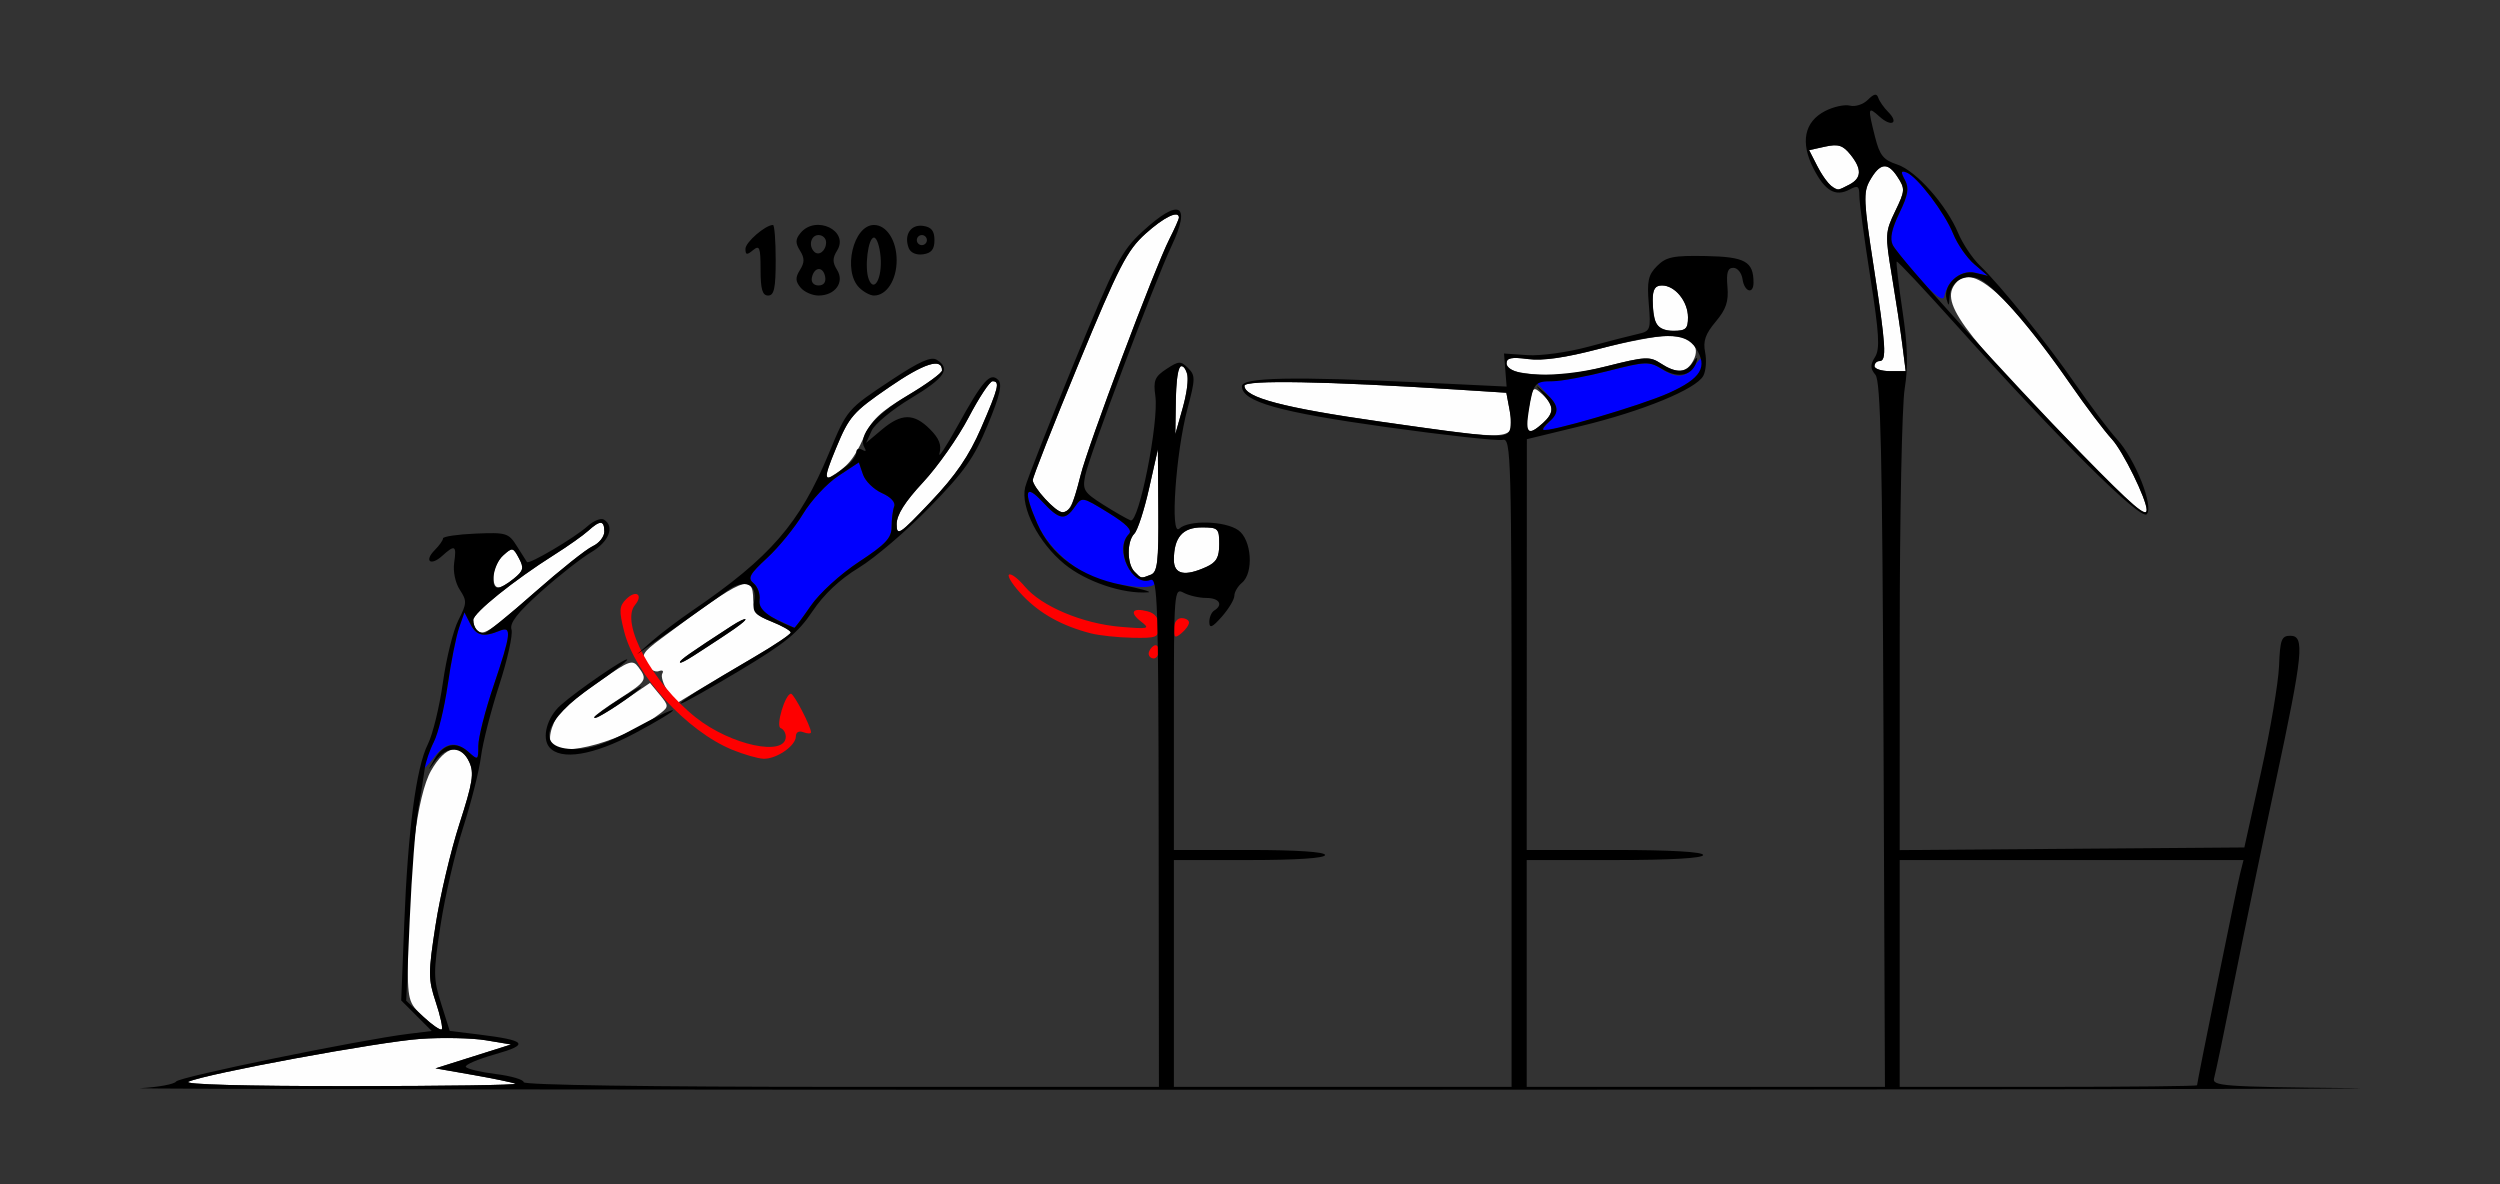 <?xml version="1.0" encoding="UTF-8" standalone="no"?>
<!-- Created with Inkscape (http://www.inkscape.org/) -->

<svg
   xmlns:dc="http://purl.org/dc/elements/1.1/"
   xmlns:cc="http://creativecommons.org/ns#"
   xmlns:rdf="http://www.w3.org/1999/02/22-rdf-syntax-ns#"
   xmlns:svg="http://www.w3.org/2000/svg"
   xmlns="http://www.w3.org/2000/svg"
   xmlns:sodipodi="http://sodipodi.sourceforge.net/DTD/sodipodi-0.dtd"
   xmlns:inkscape="http://www.inkscape.org/namespaces/inkscape"
   version="1.1"
   width="496"
   height="235"
   id="svg2"
   inkscape:version="0.91 r13725"
   sodipodi:docname="ub120601.svg">
  <rect width="100%" height="100%" fill="#333333" stroke="none"/>
  <sodipodi:namedview
     pagecolor="#ffffff"
     bordercolor="#666666"
     borderopacity="1"
     objecttolerance="10"
     gridtolerance="10"
     guidetolerance="10"
     inkscape:pageopacity="0"
     inkscape:pageshadow="2"
     inkscape:window-width="1288"
     inkscape:window-height="735"
     id="namedview11"
     showgrid="false"
     inkscape:zoom="0.61491935"
     inkscape:cx="31.711475"
     inkscape:cy="117.5"
     inkscape:window-x="0"
     inkscape:window-y="0"
     inkscape:window-maximized="0"
     inkscape:current-layer="svg2" />
  <defs
     id="defs6" />
  <g
     id="g2987"
     transform="translate(12.897,1.635)">
    <path
       d="m 24.5,212.971 c 3.594,-1.606 37.802,-7.92 46,-8.491 4.4,-0.306 10.25,-0.183 13,0.275 l 5,0.832 -7.5,2.37 -7.5,2.37 7.35,1.286 c 4.043,0.707 7.868,1.498 8.5,1.757 C 89.983,213.63 75.2,213.847 56.5,213.853 c -20.782,0.007 -33.222,-0.336 -32,-0.882 z M 71.137,200.128 C 68.056,197.25 68,197.031 68,187.902 c 0,-16.926 1.893,-31.884 4.637,-36.652 2.851,-4.952 5.788,-5.605 7.575,-1.683 0.987,2.166 0.681,4.079 -1.957,12.25 -1.719,5.326 -3.848,14.351 -4.731,20.055 -1.482,9.576 -1.479,10.75 0.037,15.315 0.903,2.719 1.433,5.153 1.177,5.408 -0.256,0.256 -1.876,-0.854 -3.602,-2.466 z m 25.357,-54.137 c -0.83,-1.343 0.395,-5.023 2.309,-6.938 0.847,-0.847 4.275,-3.45 7.618,-5.785 5.52,-3.856 6.193,-4.091 7.328,-2.566 1.863,2.503 1.677,2.815 -3.75,6.297 -2.75,1.765 -5,3.413 -5,3.663 0,0.559 1.282,-0.179 6.783,-3.904 l 4.283,-2.9 1.918,2.32 c 1.796,2.173 1.81,2.405 0.217,3.651 -6.902,5.401 -19.896,9.089 -21.706,6.16 z m 23.073,-10.528 c -0.908,-1.386 -1.384,-2.952 -1.057,-3.48 0.326,-0.528 0.007,-0.735 -0.711,-0.46 -0.717,0.275 -1.846,-0.367 -2.508,-1.428 -1.061,-1.699 -0.704,-2.301 3.002,-5.058 16.565,-12.323 18.171,-12.996 18.247,-7.642 0.033,2.35 0.7,3.122 3.75,4.339 2.04,0.814 3.704,1.769 3.697,2.123 -0.007,0.354 -3.269,2.547 -7.25,4.875 -3.981,2.327 -9.101,5.361 -11.378,6.741 l -4.141,2.51 -1.651,-2.52 z M 131.25,124.198 c 2.062,-1.355 3.75,-2.681 3.75,-2.946 0,-0.265 -1.238,0.321 -2.75,1.302 -8.238,5.344 -10.25,6.757 -10.25,7.194 0,0.465 1.1,-0.196 9.25,-5.55 z M 81.667,123.333 C 81.3,122.967 81,122.081 81,121.365 c 0,-1.389 8.061,-7.875 16.09,-12.945 2.683,-1.694 5.708,-3.832 6.722,-4.75 2.378,-2.152 3.187,-2.109 3.187,0.17 0,1.012 -1.039,2.313 -2.309,2.892 -1.27,0.579 -6.448,4.701 -11.507,9.161 -9.097,8.019 -10.216,8.743 -11.517,7.442 z M 85,112.655 c 0,-1.29 0.864,-3.127 1.92,-4.083 1.835,-1.661 1.974,-1.637 3.133,0.528 1.05,1.961 0.911,2.51 -1.031,4.083 C 86.028,115.608 85,115.473 85,112.655 Z M 212.2,111.8 c -1.531,-1.531 -1.553,-6.047 -0.037,-7.563 0.639,-0.639 1.95,-4.667 2.913,-8.95 l 1.75,-7.787 0.087,12.143 c 0.073,10.203 -0.166,12.24 -1.495,12.75 -2.014,0.773 -1.816,0.809 -3.218,-0.593 z m 7.8,-2.366 C 220,105.002 221.722,103 225.535,103 c 3.261,0 3.465,0.196 3.465,3.339 0,2.608 -0.558,3.594 -2.547,4.5 C 222.149,112.8 220,112.332 220,109.434 Z m -55,-7.075 c 0,-1.848 1.628,-4.428 5.25,-8.321 2.888,-3.104 6.946,-8.882 9.019,-12.84 C 181.341,77.239 183.479,74 184.019,74 c 1.526,0 1.22,1.256 -2.269,9.305 -2.393,5.521 -5.03,9.375 -10,14.615 -6.215,6.553 -6.75,6.905 -6.75,4.439 z m 29.452,-5.005 C 193.104,95.899 192,94.221 192,93.626 c 0,-0.595 4.096,-10.992 9.101,-23.104 8,-19.357 9.603,-22.475 13.25,-25.769 C 218.034,41.427 221,39.993 221,41.54 c 0,0.297 -0.848,2.209 -1.884,4.25 -2.908,5.725 -16.198,41.073 -17.626,46.879 -2.054,8.35 -3.035,9.003 -7.037,4.685 z M 400.424,88.75 C 375.404,63.263 371.663,58.091 375.426,54.192 c 3.296,-3.415 10.498,3.138 22.5,20.472 C 400.91,78.974 404.591,83.85 406.106,85.5 408.31,87.901 413,97.45 413,99.537 413,101.118 410.244,98.754 400.424,88.75 Z M 152.99,87.231 c 2.59,-6.254 3.335,-7.107 10.516,-12.043 C 170.47,70.401 174,69.28 174,71.855 c 0,0.505 -3.069,2.741 -6.82,4.969 -5.506,3.271 -7.188,4.882 -8.731,8.364 -1.867,4.213 -3.254,5.855 -6.598,7.81 -1.296,0.758 -1.052,-0.477 1.139,-5.767 z M 261,82.02 c -19.274,-2.749 -27,-4.785 -27,-7.117 0,-1.194 16.308,-0.901 42.231,0.757 l 9.731,0.623 0.618,3.293 C 287.781,85.979 288.367,85.923 261,82.02 Z M 220.392,77.758 c 0.059,-3.708 0.46,-6.746 0.889,-6.75 1.695,-0.017 1.887,3.302 0.48,8.274 L 220.284,84.5 220.392,77.758 Z M 290,82.625 c 0,-0.756 0.284,-2.797 0.632,-4.535 0.603,-3.014 0.719,-3.082 2.5,-1.47 2.35,2.127 2.361,3.625 0.039,5.725 C 290.944,84.36 290,84.444 290,82.625 Z M 288.75,72.284 C 287.238,72.055 286,71.231 286,70.453 c 0,-1.086 0.988,-1.284 4.25,-0.851 2.901,0.384 7.379,-0.256 14.109,-2.019 C 309.782,66.162 315.915,65 317.987,65 c 4.619,0 6.634,1.971 5.047,4.936 -1.317,2.461 -3.261,2.616 -6.466,0.516 -2.156,-1.412 -3.062,-1.369 -10.381,0.5 -7.678,1.96 -11.405,2.245 -17.436,1.331 z M 359,71 c 0,-0.55 0.45,-1 1,-1 1.465,0 1.283,-2.917 -1.177,-18.855 -1.966,-12.739 -2.053,-14.643 -0.769,-16.92 2.005,-3.555 3.536,-3.781 5.483,-0.81 1.572,2.399 1.548,2.778 -0.423,6.851 -1.996,4.123 -2.025,4.681 -0.67,12.773 0.78,4.654 1.716,10.824 2.081,13.712 l 0.663,5.25 -3.094,0 C 360.392,72 359,71.55 359,71 Z M 315.607,62.418 C 315.273,61.548 315,59.523 315,57.918 315,55.748 315.473,55 316.845,55 319.428,55 322,58.157 322,61.329 322,63.608 321.576,64 319.107,64 c -1.716,0 -3.14,-0.644 -3.5,-1.582 z m 34.783,-27.184 c -0.611,-0.404 -1.842,-2.163 -2.736,-3.908 l -1.626,-3.174 3.178,-0.698 c 2.585,-0.568 3.516,-0.281 4.986,1.534 2.327,2.874 2.289,4.683 -0.127,5.976 -2.275,1.218 -2.247,1.216 -3.676,0.27 z"
       id="path2997"
       style="fill:#fefefe"
       inkscape:connector-curvature="0" />
    <path
       d="m 132.448,147.146 c -9.083,-3.69 -19.353,-14.913 -21.519,-23.516 -1.04,-4.131 -0.984,-5.003 0.41,-6.397 1.931,-1.931 3.465,-0.906 1.745,1.166 -2.973,3.583 3.435,15.45 12.038,22.293 6.955,5.532 17.878,7.868 17.878,3.824 0,-0.742 -0.453,-1.5 -1.007,-1.685 -1.046,-0.349 0.891,-6.831 2.041,-6.831 0.584,0 3.966,6.515 3.966,7.641 0,0.315 -0.675,0.314 -1.5,-0.003 -0.897,-0.344 -1.5,-0.008 -1.5,0.836 0,1.871 -3.925,4.552 -6.473,4.422 -1.115,-0.057 -3.851,-0.845 -6.08,-1.75 z M 215,128.059 c 0,-0.518 0.45,-1.219 1,-1.559 0.55,-0.34 1,0.084 1,0.941 0,0.857 -0.45,1.559 -1,1.559 -0.55,0 -1,-0.423 -1,-0.941 z m -11.5,-4.042 c -5.673,-1.472 -10.007,-3.867 -13.432,-7.424 -1.887,-1.96 -3.143,-3.851 -2.791,-4.204 0.352,-0.352 1.774,0.706 3.159,2.352 3.307,3.931 11.474,7.361 19.012,7.986 5.59,0.464 5.9,0.385 4.054,-1.031 -2.394,-1.836 -1.76,-2.838 1.292,-2.04 1.497,0.391 2.206,1.344 2.206,2.96 0,2.222 -0.357,2.376 -5.25,2.281 -2.888,-0.056 -6.6,-0.453 -8.25,-0.881 z M 220,123.122 C 220,121.902 220.638,121 221.5,121 c 0.825,0 1.5,0.395 1.5,0.878 0,0.483 -0.675,1.438 -1.5,2.122 -1.253,1.04 -1.5,0.896 -1.5,-0.878 z"
       id="path2993"
       style="fill:#fe0000"
       inkscape:connector-curvature="0" />
    <path
       d="m 71.032,150.71 c -0.017,-0.434 0.809,-2.459 1.837,-4.5 1.028,-2.041 2.403,-7.429 3.057,-11.973 0.654,-4.545 1.668,-9.639 2.254,-11.321 l 1.066,-3.057 1.186,2.321 c 1.193,2.334 2.586,2.651 5.819,1.325 2.448,-1.005 2.267,0.592 -1.25,10.996 -1.65,4.881 -3,10.211 -3,11.843 0,2.811 -0.096,2.88 -1.829,1.312 -2.623,-2.374 -4.71,-2.05 -7.056,1.095 -1.128,1.512 -2.066,2.395 -2.083,1.96 z M 141,121.169 c -2.586,-1.233 -3.422,-2.214 -3.202,-3.757 0.164,-1.148 -0.362,-2.635 -1.168,-3.305 -1.247,-1.035 -0.842,-1.794 2.702,-5.07 2.293,-2.119 5.479,-6.032 7.081,-8.695 1.602,-2.664 4.752,-6.056 7,-7.54 l 4.088,-2.697 0.815,2.392 c 0.448,1.316 2.141,2.979 3.761,3.696 1.76,0.779 2.74,1.841 2.435,2.637 C 164.23,99.564 164,101.381 164,102.87 c 0,2.225 -1.153,3.464 -6.489,6.973 -3.652,2.401 -7.827,6.21 -9.548,8.712 -1.682,2.445 -3.149,4.409 -3.261,4.365 -0.111,-0.044 -1.777,-0.832 -3.702,-1.75 z m 66.258,-7.225 c -5.614,-1.108 -12.061,-6.384 -14.388,-11.777 -2.764,-6.406 -2.394,-7.94 1.031,-4.273 3.41,3.651 4.482,3.825 6.429,1.045 1.436,-2.05 1.469,-2.045 6.627,1.129 3.684,2.267 4.874,3.5 4.113,4.261 -3.061,3.061 0.605,10.5 4.449,9.025 1.245,-0.478 1.583,-0.33 1.086,0.476 -0.811,1.312 -3.129,1.341 -9.347,0.114 z m 87.019,-31.698 c 2.224,-2.458 2.173,-3.139 -0.451,-5.932 L 291.651,74 l 3.258,0 c 1.792,0 6.867,-0.921 11.277,-2.048 7.32,-1.869 8.226,-1.912 10.381,-0.5 3.236,2.12 5.042,1.943 6.876,-0.675 1.023,-1.46 1.551,-1.717 1.541,-0.75 -0.024,2.348 -1.205,3.562 -5.662,5.822 -3.676,1.864 -15.036,5.486 -23.795,7.588 -2.872,0.689 -2.914,0.649 -1.25,-1.19 z M 367.25,52.843 C 364.363,49.575 362,46.391 362,45.767 c 0,-0.624 0.929,-3.053 2.064,-5.398 1.618,-3.342 1.829,-4.701 0.977,-6.293 -0.871,-1.627 -0.807,-1.923 0.319,-1.491 2.128,0.817 7.558,7.957 9.26,12.176 0.83,2.057 2.717,4.772 4.195,6.034 L 381.5,53.089 378.956,52.488 c -2.679,-0.633 -5.414,1.453 -6.103,4.654 -0.253,1.178 -1.837,-0.037 -5.603,-4.299 z"
       id="path2991"
       style="fill:#0000fe"
       inkscape:connector-curvature="0" />
    <path
       d="m 14.974,214.254 c 3.561,-0.198 6.739,-0.79 7.064,-1.315 0.562,-0.91 36.375,-8.256 46.092,-9.454 l 4.63,-0.571 -3.028,-3.028 -3.028,-3.028 0.595,-15.179 C 68.025,163.12 69.668,150.644 71.996,146 c 0.965,-1.925 2.306,-7.432 2.981,-12.238 0.674,-4.806 2.058,-10.369 3.074,-12.362 1.694,-3.323 1.718,-3.823 0.285,-6.01 -0.903,-1.378 -1.377,-3.654 -1.123,-5.388 0.506,-3.447 0.155,-3.644 -2.39,-1.341 -2.311,2.092 -3.632,1.006 -1.442,-1.184 0.89,-0.89 1.619,-1.924 1.619,-2.298 1.44e-4,-0.373 2.909,-0.8 6.463,-0.949 6.109,-0.256 6.558,-0.119 8.197,2.5 0.954,1.524 1.85,2.938 1.991,3.142 0.385,0.556 9.525,-4.85 12.024,-7.112 1.197,-1.083 2.659,-1.671 3.25,-1.306 2.189,1.353 1.007,4.388 -2.519,6.468 -1.976,1.166 -6.472,4.695 -9.99,7.842 -4.64,4.15 -6.242,6.21 -5.832,7.502 0.311,0.979 -0.783,5.932 -2.431,11.007 -1.648,5.075 -3.28,11.477 -3.627,14.227 -0.347,2.75 -1.932,9.05 -3.522,14 -1.59,4.95 -3.606,13.641 -4.479,19.314 -1.475,9.581 -1.467,10.697 0.11,15.699 l 1.697,5.385 5.584,0.687 c 9.712,1.196 10.38,1.982 3.37,3.965 -3.418,0.967 -6.011,2.086 -5.763,2.487 0.248,0.401 2.932,1.039 5.964,1.418 C 88.519,211.834 91,212.562 91,213.072 91,213.633 115.93,214 154.017,214 l 63.017,0 -0.052,-50.593 c -0.048,-46.076 -0.196,-50.538 -1.662,-49.976 -3.66,1.404 -7.191,-6.159 -4.249,-9.101 0.761,-0.761 -0.429,-1.994 -4.113,-4.261 -5.158,-3.174 -5.191,-3.18 -6.627,-1.129 -1.947,2.78 -3.018,2.605 -6.429,-1.045 -3.425,-3.667 -3.796,-2.133 -1.031,4.273 2.731,6.328 8.63,10.614 16.868,12.253 3.719,0.74 6.036,1.399 5.149,1.463 -5.019,0.363 -12.315,-2.101 -16.586,-5.6 -5.164,-4.231 -8.757,-11.247 -7.808,-15.245 C 190.823,93.642 195.166,82.6 200.143,70.5 c 8.262,-20.088 9.451,-22.369 13.675,-26.25 7.288,-6.694 9.68,-5.464 5.712,2.937 -3.364,7.122 -16.35,41.657 -17.129,45.553 -0.563,2.813 -0.236,3.339 3.565,5.739 2.302,1.453 4.758,2.862 5.459,3.131 1.631,0.626 5.627,-19.509 4.899,-24.687 -0.431,-3.065 -0.116,-3.83 2.202,-5.349 2.476,-1.622 2.84,-1.637 4.299,-0.178 1.46,1.46 1.449,2.141 -0.122,8.037 -2.336,8.768 -3.487,25.561 -1.632,23.815 1.858,-1.748 9.04,-1.56 11.706,0.307 2.661,1.864 3.117,8.456 0.723,10.443 -0.825,0.685 -1.5,1.84 -1.5,2.567 0,0.727 -1.111,2.584 -2.468,4.128 -1.896,2.155 -2.476,2.413 -2.5,1.115 -0.017,-0.93 0.418,-1.969 0.968,-2.309 1.86,-1.15 1.015,-2.5 -1.566,-2.5 -1.411,0 -3.436,-0.466 -4.5,-1.035 -1.889,-1.011 -1.934,-0.43 -1.934,25 L 220,167 l 15,0 c 9.333,0 15,0.378 15,1 0,0.622 -5.667,1 -15,1 l -15,0 0,22.5 0,22.5 33.5,0 33.5,0 0,-64.406 c 0,-60.843 -0.097,-64.382 -1.75,-63.961 -0.963,0.245 -11.32,-0.889 -23.017,-2.519 C 240.853,80.133 233.5,78.057 233.5,75 c 0,-1.779 10.053,-1.978 36.258,-0.719 l 16.258,0.781 -0.258,-3.281 L 285.5,68.5 l 4.67,0.325 c 2.57,0.179 7.967,-0.566 12,-1.655 4.031,-1.089 8.492,-2.237 9.914,-2.552 2.463,-0.546 2.563,-0.826 2.136,-5.981 -0.376,-4.529 -0.106,-5.75 1.657,-7.513 1.8,-1.8 3.199,-2.084 9.661,-1.961 C 333.336,49.31 335,50.238 335,54.434 335,56.855 333.179,56.283 332.82,53.75 332.644,52.513 331.825,51.5 331,51.5 c -1.126,0 -1.418,0.938 -1.171,3.761 0.256,2.917 -0.269,4.473 -2.339,6.932 -2.042,2.427 -2.532,3.851 -2.088,6.071 0.319,1.595 0.156,3.691 -0.362,4.659 -1.413,2.639 -11.951,6.976 -24.152,9.94 L 290.031,85.5 290.016,126.25 290,167 l 17.5,0 c 11,0 17.5,0.371 17.5,1 0,0.629 -6.5,1 -17.5,1 l -17.5,0 0,22.5 0,22.5 35.538,0 35.538,0 -0.288,-69.847 c -0.23,-55.711 -0.553,-70.166 -1.596,-71.422 -1.044,-1.257 -1.059,-1.972 -0.076,-3.546 0.996,-1.596 0.816,-4.61 -0.948,-15.828 -1.199,-7.622 -2.177,-14.886 -2.173,-16.143 0.005,-1.947 -0.279,-2.133 -1.922,-1.254 -2.818,1.508 -4.898,0.301 -7.177,-4.166 -2.646,-5.187 -1.822,-9.265 2.304,-11.399 1.668,-0.863 3.889,-1.345 4.934,-1.072 1.045,0.273 2.644,-0.246 3.553,-1.155 1.224,-1.224 1.761,-1.326 2.072,-0.393 0.231,0.692 1.108,1.947 1.949,2.789 2.227,2.227 0.67,3.087 -1.702,0.94 -2.328,-2.107 -2.38,-1.875 -0.898,4.01 0.93,3.692 1.642,4.577 4.422,5.495 3.733,1.232 9.744,8.008 12.094,13.633 0.855,2.047 2.752,4.893 4.216,6.324 4.423,4.325 13.336,15.391 19.086,23.697 2.984,4.31 6.665,9.186 8.18,10.836 3.639,3.964 7.382,13.412 5.899,14.894 -1.232,1.232 -17.434,-14.851 -37.43,-37.154 -6.539,-7.293 -12.012,-13.137 -12.163,-12.985 -0.151,0.151 0.362,4.537 1.14,9.747 1.041,6.966 1.157,11.063 0.439,15.485 -0.537,3.307 -0.98,25.257 -0.984,48.776 L 364,167.026 398.191,166.763 432.382,166.5 l 3.323,-15 c 1.827,-8.25 3.429,-17.7 3.559,-21 0.207,-5.255 0.485,-6 2.237,-6 2.9,0 2.56,3.391 -2.908,29 -2.583,12.1 -6.271,29.875 -8.194,39.5 -1.923,9.625 -3.728,18.28 -4.01,19.234 -0.477,1.611 1.453,1.754 27.3,2.016 C 468.984,214.406 375.075,214.551 245,214.574 114.925,214.596 11.413,214.452 14.974,214.254 Z m 74.376,-0.883 c -0.632,-0.259 -4.457,-1.05 -8.5,-1.757 L 73.5,210.328 l 7.5,-2.37 7.5,-2.37 -5,-0.832 c -2.75,-0.458 -8.6,-0.581 -13,-0.275 -8.198,0.571 -42.406,6.885 -46,8.491 -1.222,0.546 11.218,0.889 32,0.882 18.7,-0.006 33.483,-0.223 32.85,-0.482 z M 423,213.679 c 0,-0.639 7.85,-39.252 8.524,-41.929 l 0.693,-2.75 -34.108,0 -34.108,0 0,22.5 0,22.5 29.5,0 c 16.225,0 29.5,-0.144 29.5,-0.321 z M 73.562,197.186 c -1.516,-4.564 -1.519,-5.739 -0.037,-15.315 0.883,-5.704 3.011,-14.729 4.731,-20.055 2.638,-8.171 2.944,-10.084 1.957,-12.25 -1.447,-3.176 -4.401,-3.317 -6.67,-0.317 -1.695,2.241 -1.696,2.24 -0.252,-0.25 1.827,-3.151 4.307,-3.675 6.785,-1.433 1.86,1.683 1.926,1.641 1.926,-1.225 0,-1.632 1.35,-6.961 3,-11.843 3.517,-10.404 3.698,-12.001 1.25,-10.996 -3.233,1.327 -4.626,1.009 -5.819,-1.325 l -1.186,-2.321 -1.066,3.057 c -0.586,1.682 -1.6,6.776 -2.253,11.321 -0.653,4.545 -1.878,9.613 -2.723,11.263 -0.845,1.65 -1.68,4.125 -1.855,5.5 -0.175,1.375 -0.753,4.975 -1.283,8 -0.531,3.025 -1.282,12.792 -1.67,21.704 l -0.705,16.204 3.292,3.075 c 1.811,1.691 3.501,2.866 3.757,2.611 0.256,-0.256 -0.274,-2.689 -1.177,-5.408 z m 19.622,-81.295 c 5.059,-4.46 10.237,-8.582 11.507,-9.161 C 105.961,106.152 107,104.851 107,103.839 c 0,-2.279 -0.81,-2.322 -3.187,-0.17 -1.015,0.918 -4.04,3.056 -6.722,4.75 C 89.061,113.49 81,119.976 81,121.365 81,122.848 81.944,124 83.16,124 c 0.455,0 4.965,-3.649 10.024,-8.108 z M 89.022,113.183 c 1.942,-1.573 2.081,-2.122 1.031,-4.083 -1.159,-2.165 -1.298,-2.189 -3.133,-0.528 C 84.986,110.322 84.236,115 85.889,115 c 0.489,0 1.899,-0.818 3.133,-1.817 z m 126.396,-0.79 c 1.329,-0.51 1.568,-2.547 1.495,-12.75 L 216.826,87.5 l -1.75,7.787 c -0.963,4.283 -2.274,8.311 -2.913,8.95 -1.515,1.515 -1.493,6.032 0.037,7.563 1.402,1.402 1.204,1.366 3.218,0.593 z m 11.035,-1.554 C 228.442,109.933 229,108.948 229,106.339 229,103.196 228.797,103 225.535,103 221.722,103 220,105.002 220,109.434 c 0,2.898 2.149,3.366 6.453,1.405 z M 199.55,98.919 c 0.367,-0.594 1.24,-3.407 1.939,-6.25 1.428,-5.806 14.719,-41.154 17.626,-46.879 1.036,-2.041 1.884,-3.953 1.884,-4.25 0,-1.547 -2.966,-0.113 -6.649,3.213 -3.647,3.294 -5.25,6.412 -13.25,25.769 C 196.096,82.634 192,93.03 192,93.626 192,95.023 196.601,100 197.893,100 c 0.544,0 1.289,-0.486 1.657,-1.081 z M 413,99.537 c 0,-2.087 -4.69,-11.636 -6.894,-14.037 -1.515,-1.65 -5.196,-6.526 -8.18,-10.836 -7.981,-11.526 -15.831,-20.423 -18.644,-21.129 -2.943,-0.739 -5.237,0.893 -5.398,3.838 -0.098,1.797 -0.189,1.844 -0.588,0.303 -0.732,-2.833 2.621,-5.906 5.66,-5.188 l 2.544,0.601 -2.686,-2.294 c -1.478,-1.262 -3.365,-3.977 -4.195,-6.034 -1.702,-4.219 -7.132,-11.359 -9.26,-12.176 -1.126,-0.432 -1.189,-0.136 -0.319,1.491 0.856,1.6 0.623,2.988 -1.099,6.546 -1.509,3.117 -1.916,5.083 -1.314,6.348 C 363.787,49.405 385.615,73.555 399.94,88.25 410.077,98.65 413,101.176 413,99.537 Z M 286.54,83.935 c 0.362,-0.586 0.38,-2.547 0.04,-4.358 l -0.618,-3.293 -9.731,-0.623 C 250.308,74.002 234,73.71 234,74.903 c 0,2.331 7.726,4.368 27,7.117 22.444,3.201 24.643,3.366 25.54,1.915 z M 222.651,72.532 c -1.261,-3.287 -2.155,-1.219 -2.259,5.226 l -0.108,6.742 1.477,-5.218 c 0.813,-2.87 1.213,-5.907 0.889,-6.75 z m 70.521,9.813 c 2.279,-2.062 2.294,-3.135 0.079,-5.766 -1.748,-2.077 -1.748,-2.077 0.5,-0.174 2.632,2.228 2.842,3.858 0.726,5.615 -0.838,0.696 -1.373,1.416 -1.188,1.601 0.677,0.677 19.289,-4.767 24.887,-7.28 6.419,-2.881 7.814,-5.183 5.385,-8.89 -2.129,-3.249 -6.407,-3.219 -19.2,0.131 -6.731,1.763 -11.208,2.403 -14.109,2.019 -3.255,-0.431 -4.25,-0.233 -4.25,0.846 0,2.708 10.068,3.032 19.637,0.632 7.839,-1.966 8.804,-2.021 10.945,-0.618 3.069,2.011 5.061,1.945 6.427,-0.212 0.642,-1.015 0.953,-1.15 0.74,-0.321 -0.747,2.903 -3.52,3.638 -6.683,1.769 -2.866,-1.693 -3.292,-1.683 -10.941,0.27 C 301.748,73.086 296.806,74 295.142,74 c -3.555,0 -3.859,0.376 -4.734,5.845 -0.719,4.497 -0.082,5.074 2.763,2.5 z M 364.524,66.75 c -0.365,-2.888 -1.301,-9.058 -2.081,-13.712 -1.356,-8.092 -1.326,-8.65 0.67,-12.773 1.971,-4.072 1.995,-4.452 0.423,-6.851 -1.947,-2.971 -3.478,-2.745 -5.483,0.81 -1.284,2.276 -1.197,4.181 0.769,16.92 C 361.283,67.083 361.465,70 360,70 c -0.55,0 -1,0.45 -1,1 0,0.55 1.392,1 3.094,1 l 3.094,0 -0.663,-5.25 z M 322,61.329 C 322,58.157 319.428,55 316.845,55 315.473,55 315,55.748 315,57.918 315,62.58 315.959,64 319.107,64 321.576,64 322,63.608 322,61.329 Z m 32.066,-26.364 c 2.416,-1.293 2.454,-3.101 0.127,-5.976 -1.47,-1.815 -2.401,-2.102 -4.986,-1.534 l -3.178,0.698 1.626,3.174 c 1.406,2.744 3.069,4.605 4.162,4.658 0.174,0.008 1.186,-0.451 2.25,-1.02 z M 96.079,146.596 c -1.545,-1.861 -0.44,-5.937 2.255,-8.322 3.306,-2.926 12.817,-9.455 13.206,-9.066 0.189,0.189 -2.807,2.513 -6.659,5.164 -10.121,6.966 -11.769,12.642 -3.663,12.615 3.091,-0.01 6.333,-1.132 11.661,-4.037 4.059,-2.212 7.539,-3.864 7.733,-3.67 0.194,0.194 -3.18,2.236 -7.499,4.537 -8.315,4.43 -14.788,5.486 -17.035,2.779 z M 105,140.698 c 0,-0.228 2.587,-2.076 5.75,-4.106 3.163,-2.03 4.519,-2.645 3.015,-1.366 C 110.796,137.75 105,141.369 105,140.698 Z m 20.5,-5.253 c 2.2,-1.371 7.257,-4.394 11.238,-6.719 3.981,-2.325 7.243,-4.515 7.25,-4.868 0.007,-0.353 -1.73,-1.339 -3.86,-2.191 -3.344,-1.338 -3.806,-1.897 -3.386,-4.096 0.622,-3.253 -1.906,-4.382 -4.999,-2.234 -1.233,0.857 -4.322,3.044 -6.864,4.86 -2.542,1.816 -6.142,4.352 -8,5.635 l -3.378,2.333 3,-2.636 c 1.65,-1.45 5.25,-4.171 8,-6.047 15.444,-10.535 21.28,-17.261 27.05,-31.176 3.627,-8.746 3.594,-8.708 12.421,-14.553 5.576,-3.693 7.871,-4.711 9.006,-3.995 2.804,1.769 1.57,3.595 -5.158,7.633 -3.674,2.205 -7.176,5.096 -7.781,6.425 l -1.1,2.415 3.108,-2.615 c 3.896,-3.278 6.357,-3.303 9.562,-0.098 1.808,1.808 2.34,3.146 1.89,4.75 -0.345,1.228 1.237,-1.142 3.514,-5.267 5.059,-9.164 6.538,-10.85 8.125,-9.263 0.868,0.868 0.357,3.07 -2.077,8.957 -2.697,6.523 -4.591,9.203 -11.517,16.306 -4.559,4.675 -10.88,10.075 -14.046,12 -3.792,2.305 -6.939,5.267 -9.218,8.674 -2.841,4.248 -5.427,6.351 -14.448,11.75 -6.043,3.617 -11.29,6.562 -11.659,6.545 -0.369,-0.017 1.128,-1.153 3.328,-2.523 z m 22.463,-16.891 c 1.721,-2.502 5.896,-6.311 9.548,-8.712 5.336,-3.508 6.489,-4.747 6.489,-6.973 0,-1.488 0.23,-3.306 0.511,-4.039 0.305,-0.796 -0.675,-1.858 -2.435,-2.637 -1.621,-0.717 -3.313,-2.381 -3.761,-3.696 L 157.5,90.106 153.412,92.803 c -2.248,1.483 -5.398,4.876 -7,7.54 -1.602,2.664 -4.788,6.576 -7.081,8.695 -3.544,3.275 -3.949,4.035 -2.702,5.07 0.807,0.669 1.332,2.157 1.168,3.305 -0.263,1.842 1.734,3.434 6.904,5.507 0.111,0.044 1.578,-1.92 3.261,-4.365 z M 181.75,83.305 C 185.239,75.256 185.545,74 184.019,74 c -0.54,0 -2.677,3.239 -4.75,7.197 -2.073,3.959 -6.131,9.737 -9.019,12.84 -3.622,3.893 -5.25,6.473 -5.25,8.321 0,2.466 0.535,2.114 6.75,-4.439 4.97,-5.24 7.607,-9.094 10,-14.615 z m -26.5,7.351 c 0.963,-0.757 1.75,-1.917 1.75,-2.576 0,-0.659 0.52,-0.878 1.155,-0.485 0.687,0.424 0.884,0.276 0.487,-0.366 -1.451,-2.349 1.951,-6.492 8.55,-10.413 C 170.936,74.592 174,72.359 174,71.855 c 0,-2.575 -3.53,-1.453 -10.494,3.333 -7.181,4.936 -7.926,5.789 -10.516,12.043 -2.855,6.894 -2.614,7.261 2.26,3.426 z M 122,129.748 c 0,-0.437 2.012,-1.849 10.25,-7.194 1.512,-0.981 2.75,-1.567 2.75,-1.302 0,0.437 -2.012,1.849 -10.25,7.194 -1.512,0.981 -2.75,1.567 -2.75,1.302 z M 138,51.878 C 138,47.438 137.8,46.921 136.5,48 135.279,49.013 135,48.964 135,47.737 135,46.428 138.954,43 140.465,43 140.759,43 141,46.15 141,50 c 0,5.556 -0.31,7 -1.5,7 -1.138,0 -1.5,-1.236 -1.5,-5.122 z m 7.933,3.541 c -1.033,-1.245 -1.057,-1.989 -0.114,-3.5 0.931,-1.491 0.931,-2.347 0,-3.838 -0.943,-1.511 -0.919,-2.255 0.114,-3.5 3.034,-3.656 9.706,-0.435 7.249,3.5 -0.931,1.491 -0.931,2.347 0,3.838 C 154.707,54.363 152.797,57 149.5,57 c -1.24,0 -2.846,-0.712 -3.567,-1.581 z M 150.81,53.25 c -0.406,-2.108 -2.181,-1.975 -2.633,0.197 C 147.988,54.353 148.539,55 149.5,55 c 1.03,0 1.52,-0.655 1.31,-1.75 z M 151,46.441 C 151,45.648 150.325,45 149.5,45 c -1.506,0 -2.056,2.111 -0.861,3.306 C 149.573,49.239 151,48.112 151,46.441 Z m 6.571,8.988 C 154.25,52.108 156.396,43 160.5,43 c 2.513,0 4.5,3.091 4.5,7 0,3.909 -1.987,7 -4.5,7 -0.746,0 -2.064,-0.707 -2.929,-1.571 z m 4.247,-6.047 C 161.643,47.247 161.05,45.5 160.5,45.5 c -1.168,0 -1.918,5.969 -1.038,8.262 1.07,2.788 2.696,-0.235 2.356,-4.381 z m 5.57,-1.812 c -0.996,-2.595 0.4,-4.739 2.857,-4.39 C 171.898,43.415 172.5,44.167 172.5,46 c 0,1.833 -0.602,2.585 -2.254,2.82 -1.352,0.192 -2.496,-0.308 -2.857,-1.25 z M 171,46 c 0,-0.55 -0.45,-1 -1,-1 -0.55,0 -1,0.45 -1,1 0,0.55 0.45,1 1,1 0.55,0 1,-0.45 1,-1 z"
       id="path2989"
       style="fill:#000000"
       inkscape:connector-curvature="0" />
  </g>
</svg>
